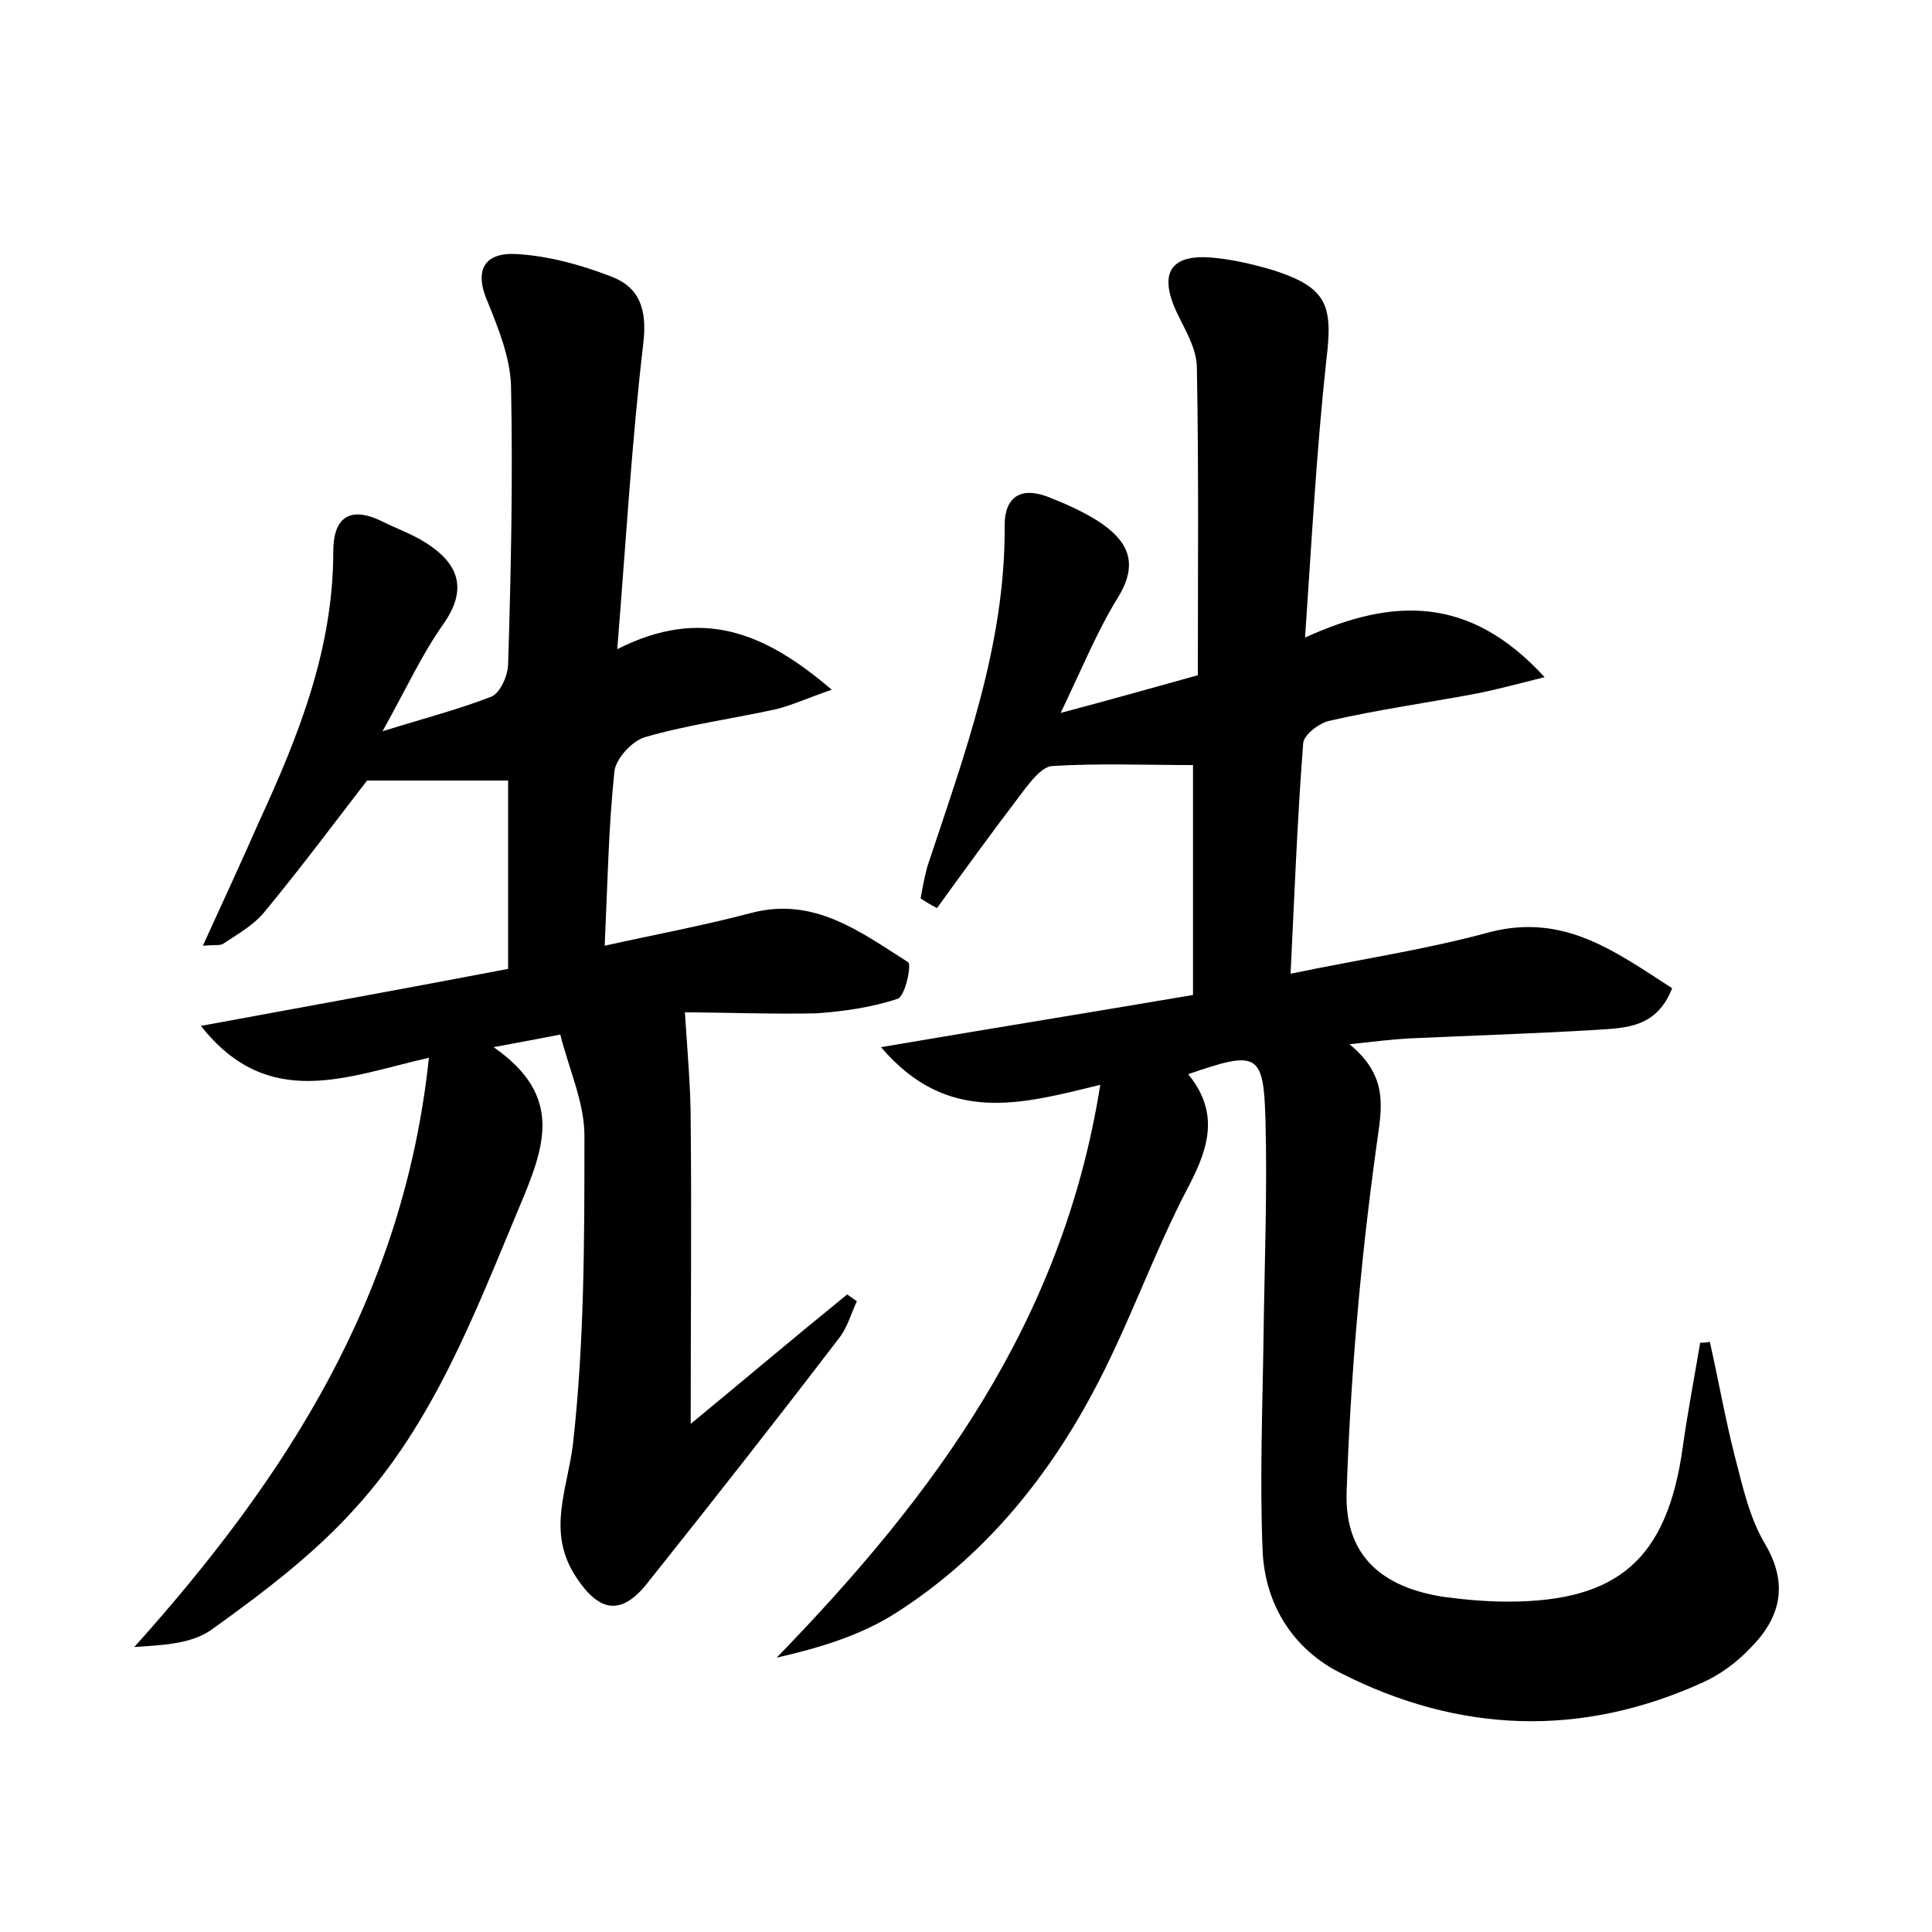 <?xml version="1.0" encoding="utf-8"?>
<!-- Generator: Adobe Illustrator 22.0.0, SVG Export Plug-In . SVG Version: 6.00 Build 0)  -->
<svg version="1.1" id="图层_1" xmlns="http://www.w3.org/2000/svg" xmlns:xlink="http://www.w3.org/1999/xlink" x="0px" y="0px"
	 viewBox="0 0 200 200" style="enable-background:new 0 0 200 200;" xml:space="preserve">
<style type="text/css">
	.st0{fill:#FFFFFF;}
</style>
<g>
	
	<path d="M177,138.9c0.9,4,1.6,8,2.6,11.9c0.8,3.1,1.5,6.3,3.1,9c2.5,4.2,1.6,7.7-1.5,10.8c-1.4,1.5-3.2,2.8-5,3.6
		c-12.6,5.7-25.2,5.2-37.4-1c-5-2.5-7.9-7.2-8.1-12.8c-0.3-7.3,0-14.7,0.1-22c0.1-7.5,0.4-15,0.2-22.5c-0.2-6.9-0.8-7.2-8-4.7
		c3.1,3.8,2.3,7.3,0.1,11.5c-3.7,7-6.3,14.7-10.1,21.7c-4.9,9.1-11.5,17-20.3,22.6c-3.6,2.3-7.9,3.6-12.3,4.6
		c16.3-16.8,29.6-34.7,33.5-59.3c-8.2,2-15.8,4.2-22.7-3.9c11.2-1.9,21.7-3.6,32.3-5.4c0-8.4,0-16.3,0-23.8c-4.9,0-9.8-0.2-14.6,0.1
		c-1.1,0.1-2.3,1.7-3.2,2.9C102.8,86,99.9,90,97,94c-0.6-0.3-1.1-0.6-1.7-1c0.2-1.1,0.4-2.2,0.7-3.3c3.8-11.5,8.1-22.9,8-35.3
		c0-3,1.7-4,4.4-3c1.8,0.7,3.6,1.5,5.2,2.5c3.1,2,4.4,4.3,2.1,8c-2.1,3.4-3.6,7.1-5.9,11.9c5.3-1.4,9.5-2.6,14.2-3.9
		c0-10.7,0.1-21.3-0.1-31.8c0-2-1.2-3.9-2.1-5.8c-1.9-4.1-0.6-6.1,4-5.6c2,0.2,4.1,0.7,6.1,1.3c5.5,1.8,6.1,3.6,5.4,9.3
		c-1,9.2-1.5,18.4-2.2,28.7c9.2-4.2,17.1-4.3,24.8,4.1c-3.2,0.8-5.4,1.4-7.6,1.8c-4.9,0.9-9.8,1.6-14.6,2.7
		c-1.1,0.2-2.8,1.5-2.8,2.4c-0.6,7.8-0.9,15.6-1.3,23.8c7.2-1.5,14-2.5,20.6-4.3c7.7-2,13,2,18.9,5.8c-1.6,4.1-4.8,4.1-7.7,4.3
		c-6.5,0.4-13.1,0.6-19.6,0.9c-1.7,0.1-3.4,0.3-6.1,0.6c4.4,3.6,3.2,7.1,2.7,11.2c-1.6,11.7-2.6,23.4-3,35.2
		c-0.2,6.5,3.6,9.8,10,10.8c2.2,0.3,4.5,0.5,6.7,0.5c11.5,0,16.5-4.5,18.1-16c0.5-3.6,1.2-7.2,1.8-10.8
		C176.2,139,176.6,139,177,138.9z"/>
	<path d="M70.9,104.8c0.3,4.6,0.6,7.9,0.6,11.3c0.1,10,0,20,0,31.3c5.7-4.7,10.9-9.1,16.2-13.4c0.3,0.2,0.7,0.5,1,0.7
		c-0.6,1.3-1,2.8-1.9,3.9c-6.5,8.5-13.1,16.9-19.8,25.3c-2.7,3.4-5,3-7.4-0.7c-3-4.6-0.9-8.9-0.3-13.6c1.2-10.6,1.2-21.3,1.2-32
		c0-3.5-1.6-6.9-2.5-10.5c-2.6,0.5-4.2,0.8-6.9,1.3c7.3,5.1,5.3,10.3,2.6,16.7c-4.6,11-8.8,22.1-16.9,31c-4.3,4.8-9.6,8.8-14.9,12.6
		c-2.1,1.5-5.1,1.6-8,1.8c15.7-17.5,27.9-36.3,30.5-61c-8.4,1.9-16.6,5.6-23.6-3.3c10.9-2,21.3-3.9,31.8-5.9c0-6.8,0-13.4,0-19.5
		c-5,0-9.8,0-14.6,0c-3.4,4.4-6.9,9.1-10.7,13.7c-1.1,1.3-2.7,2.2-4.2,3.2c-0.3,0.2-0.9,0.1-2.1,0.2c2.1-4.6,4-8.7,5.8-12.8
		c4.1-8.9,7.7-17.9,7.7-28c0-3.3,1.5-4.8,4.9-3.2c1.6,0.8,3.3,1.4,4.7,2.3c3.3,2.1,4.4,4.7,1.8,8.4c-2.2,3.1-3.8,6.6-6.3,11.1
		c4.5-1.4,8-2.3,11.3-3.6c0.9-0.4,1.7-2.2,1.7-3.4c0.3-9.6,0.5-19.2,0.3-28.8c-0.1-2.9-1.3-5.9-2.4-8.6c-1.5-3.4-0.3-5.2,3-5
		c3.3,0.2,6.6,1.1,9.7,2.3c3,1.1,3.8,3.4,3.4,6.9c-1.2,10.2-1.8,20.5-2.7,31.7c8.7-4.4,15.2-1.8,22.2,4.2c-2.6,0.9-4.1,1.6-5.7,2
		c-4.5,1-9.1,1.6-13.6,2.9c-1.4,0.4-3.1,2.3-3.2,3.6c-0.6,5.7-0.7,11.4-1,18c5.4-1.2,10.3-2.1,15.2-3.4c6.5-1.7,11.3,2,16.2,5.1
		c0.4,0.2-0.3,3.6-1.1,3.8c-2.7,0.9-5.6,1.3-8.4,1.5C79.8,105,74.7,104.8,70.9,104.8z"/>
</g>
</svg>
